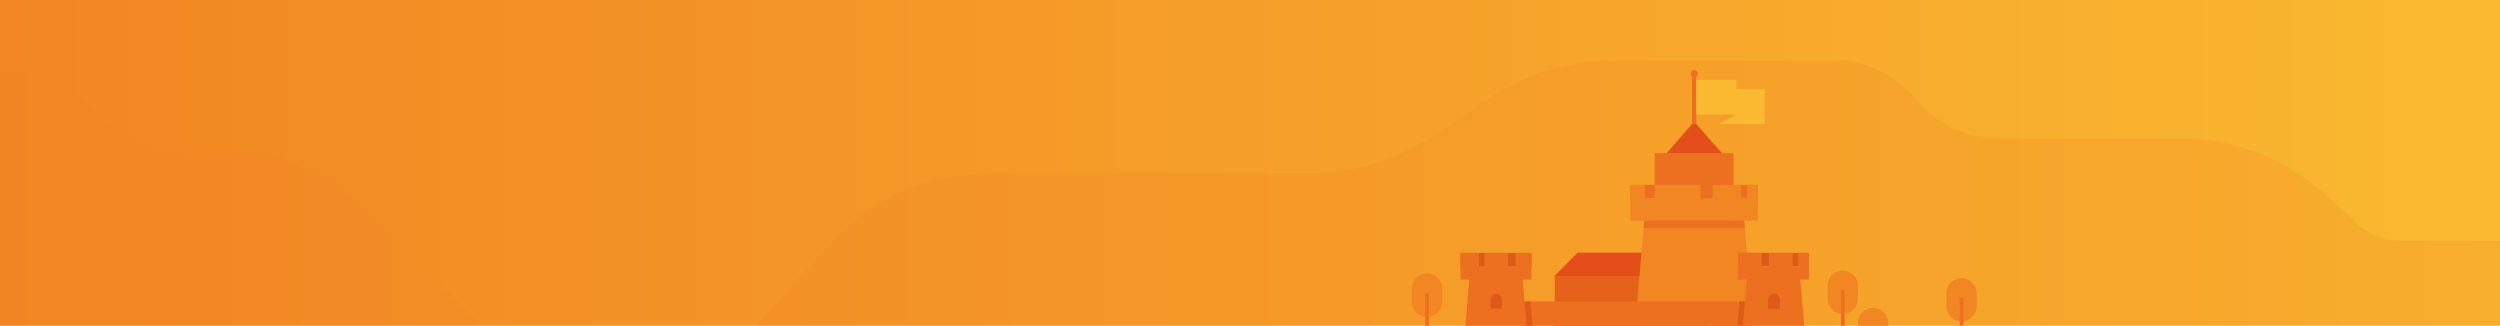 <svg fill="none" height="86" width="660" xmlns="http://www.w3.org/2000/svg" xmlns:xlink="http://www.w3.org/1999/xlink"><linearGradient id="a" gradientUnits="userSpaceOnUse" x1="0" x2="660" y1="43" y2="43"><stop offset="0" stop-color="#f18623"/><stop offset=".56" stop-color="#f6a12a"/><stop offset="1" stop-color="#fab930"/></linearGradient><path d="m0 0h660v86h-660z" fill="url(#a)"/><path d="m622.57 59.26-8.81-8a56.64 56.64 0 0 0 -38.07-14.71h-48.44a27.466 27.466 0 0 1 -21.25-10.13l-.25-.31a27.477 27.477 0 0 0 -21.34-10.11h-58.41a59.432 59.432 0 0 0 -33.18 10.12l-14.13 9.51a59.429 59.429 0 0 1 -33.18 10.12h-84.69a56.156 56.156 0 0 0 -41.71 18.57l-19.54 21.68h460.43v-22.43h-26.28a16.6 16.6 0 0 1 -11.15-4.31z" fill="#f18623" opacity=".2"/><path d="m61.16 40.45h-7.8a41.83 41.83 0 0 1 -29.59-12.25l-3.39-3.4a20.05 20.05 0 0 0 -14.16-5.86h-6.22v67.06h127l-31.16-31.18a49 49 0 0 0 -34.68-14.37z" fill="#f18623" opacity=".2"/><path d="m450.3 72.85v13.15h-39.86v-13.15l6.08-6.08h27.7z" fill="#e6621b"/><path d="m410.44 72.85h29.52v-6.15h-23.44z" fill="#e34e1b"/><path d="m431.7 86 .54-6.42 1.1-12.83.72-8.49h26.39l.72 8.49.3 3.52.07.68.14 1.76.09 1.07 1.04 12.22z" fill="#f18623"/><path d="m461.01 79.58h-58.86v6.42h58.86z" fill="#ec7020"/><path d="m460.74 79.51-.54 6.41h-1.53l.55-6.41z" fill="#e05a17"/><path d="m403.05 86h-16.2l1.03-12.2.1-1.09h13.93l.1 1.09.49 5.78z" fill="#ec7020"/><path d="m385.6 73.8h18.7v-3.52h-18.7z" fill="#ec7020"/><path d="m385.6 70.28h18.7v-3.51h-18.7z" fill="#e05a17"/><path d="m400.1 71h4.2v-4.24h-4.2zm-8.17 0h6.23v-4.24h-6.23zm-6.33 0h4.84v-4.24h-4.84z" fill="#ec7020"/><path d="m468.22 80.89a1.52 1.52 0 0 1 .6.1c.192.076.369.188.52.33a1.57 1.57 0 0 1 .46 1.11v2.44h-3.14v-2.44a1.527 1.527 0 0 1 .97-1.43c.187-.076.388-.113.59-.11z" fill="#4173d9"/><path d="m395 77.53c.404 0 .791.158 1.08.44.287.286.449.675.45 1.08v2.44h-3.05v-2.43a1.52 1.52 0 0 1 .52-1.06c.29-.28.677-.438 1.08-.44z" fill="#e05a17"/><path d="m476.33 86h-16.21l.55-6.42.49-5.8.1-1.07h13.93l.09 1.07z" fill="#ec7020"/><path d="m477.57 70.27h-18.7v3.52h18.7z" fill="#ec7020"/><path d="m477.57 66.76h-18.7v3.51h18.7z" fill="#e05a17"/><path d="m465.1 66.76h-6.23v4.24h6.23zm8.17 0h-6.27v4.24h6.23zm4.31 0h-2.82v4.24h2.82zm-40.74-8.51h20.84v-17.82h-20.84z" fill="#ec7020"/><path d="m404.58 86h-1.53l-.54-6.4h1.52z" fill="#e05a17"/><path d="m464.07 52.35h-33.63v5.9h33.63z" fill="#f18623"/><path d="m434.06 58.26-.17 2h26.73l-.17-2zm30.01-9.43h-33.63v3.52h33.63z" fill="#ec7020"/><path d="m448.94 48.83h-12.11v4.17h12.11zm10.71 0h-7.52v4.17h7.52zm4.43 0h-2.82v4.17h2.82zm-33.63 4.17h3.8v-4.2h-3.8z" fill="#f18623"/><path d="m447.26 32.11-7.26 8.33h14.59z" fill="#e34e1b"/><path d="m468.3 77.53a1.501 1.501 0 0 1 1.12.43c.151.14.27.31.35.5.081.19.118.394.11.6v2.44h-3.13v-2.44c-.008-.202.03-.404.11-.59a1.42 1.42 0 0 1 .34-.5c.146-.146.319-.261.51-.34.188-.073.389-.107.59-.1z" fill="#e05a17"/><path d="m447.83 20h-1.16v12.75h1.16z" fill="#ec7020"/><path d="m447.26 20.37a.919.919 0 0 0 .651-1.57.923.923 0 0 0 -1.416.139.92.92 0 0 0 .765 1.431z" fill="#ec7020"/><path d="m458.44 21.06h-10.61v9.22h10.61z" fill="#fab930"/><path d="m465.9 23.52h-12.24v9.22h12.24z" fill="#fab930"/><path d="m453.66 30.28h4.78l-4.78 2.47z" fill="#f69d27"/><path d="m490.47 75.42a3.997 3.997 0 0 0 -4-4 3.999 3.999 0 0 0 -4 4v3.47a3.997 3.997 0 0 0 4 4 3.999 3.999 0 0 0 4-4z" fill="#f18623"/><path d="m487 76.65h-1v9.35h1z" fill="#ec7020"/><path d="m521.85 77.46a4 4 0 1 0 -8 0v3.47a4.001 4.001 0 0 0 8 0z" fill="#f18623"/><path d="m518.37 78.69h-1v7.31h1z" fill="#ec7020"/><path d="m380.72 76.2a3.997 3.997 0 0 0 -4-4 3.999 3.999 0 0 0 -4 4v3.48a3.997 3.997 0 0 0 4 4 3.999 3.999 0 0 0 4-4z" fill="#f18623"/><path d="m377.25 77.44h-1v8.56h1z" fill="#ec7020"/><path d="m494.47 81.32a3.998 3.998 0 0 1 4 4v.68h-8v-.68a4.178 4.178 0 0 1 .3-1.53c.202-.487.497-.928.87-1.3a3.924 3.924 0 0 1 2.82-1.17z" fill="#f18623"/></svg>